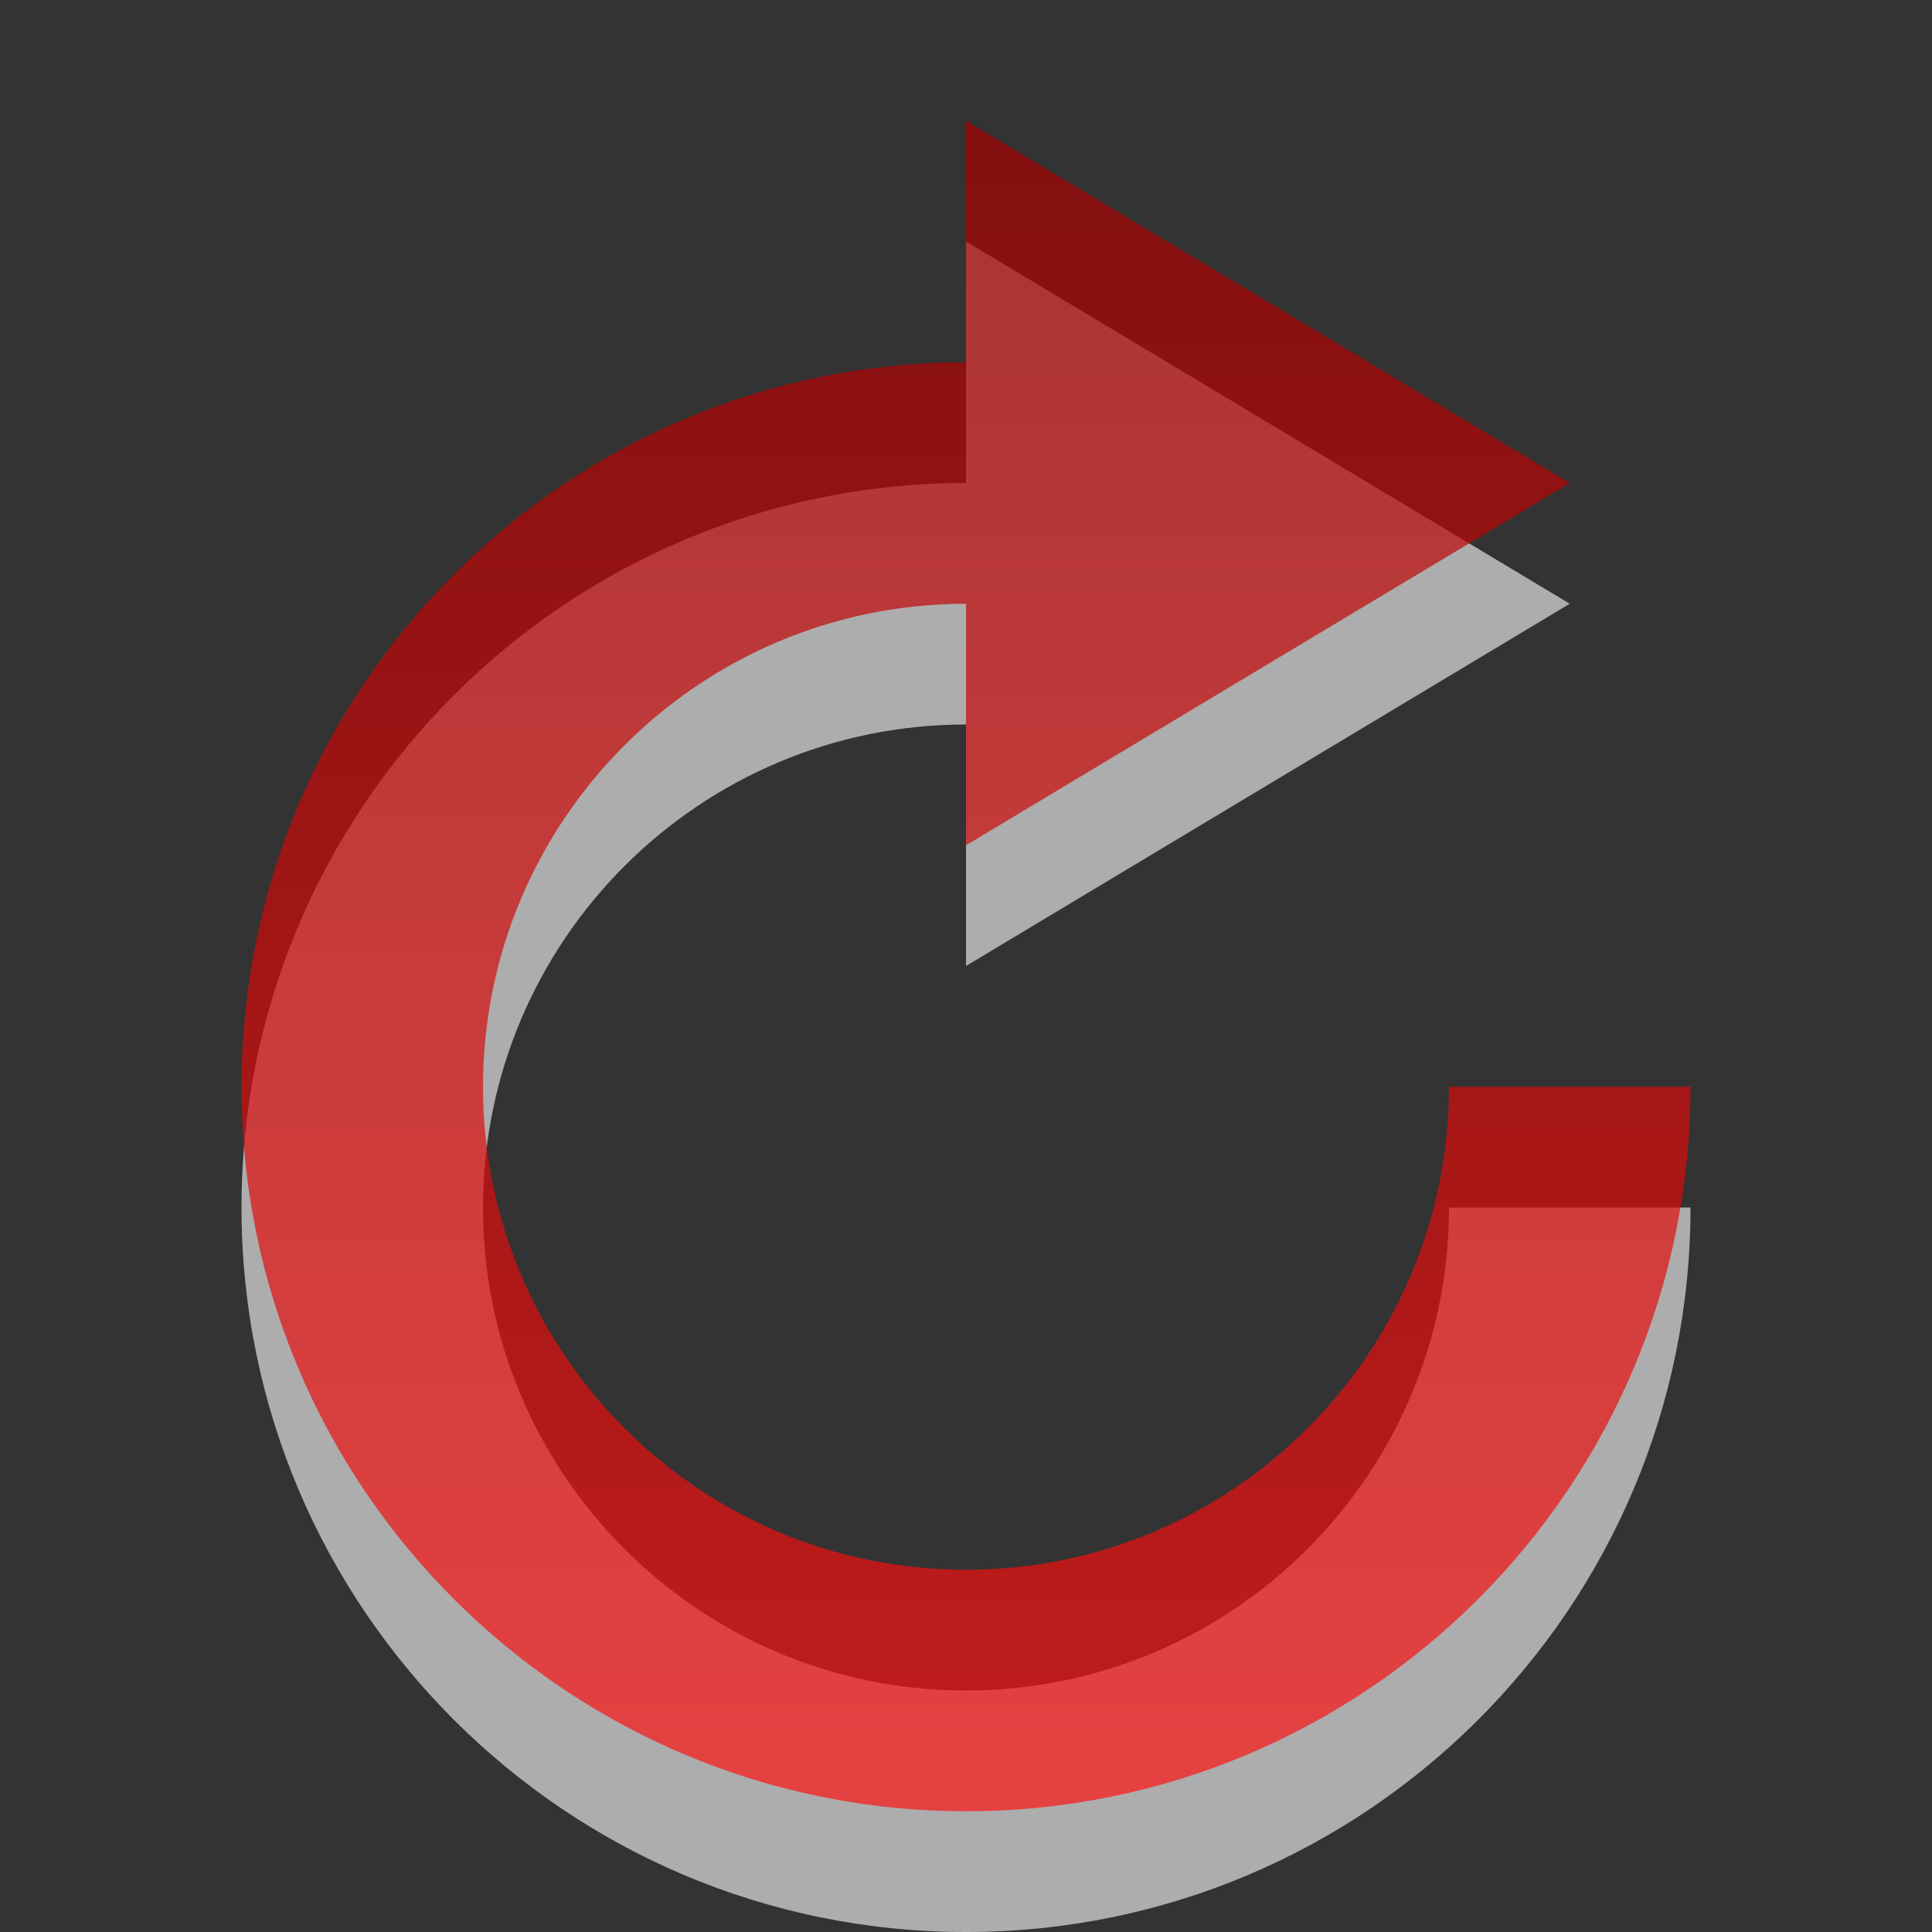 <?xml version="1.0" encoding="UTF-8" standalone="no"?>
<!-- Created with Inkscape (http://www.inkscape.org/) -->
<svg
   xmlns:svg="http://www.w3.org/2000/svg"
   xmlns="http://www.w3.org/2000/svg"
   xmlns:xlink="http://www.w3.org/1999/xlink"
   version="1.0"
   width="16"
   height="16"
   id="svg3228">
  <rect width="100%" height="100%" fill="#333333" stroke="none"/>
  <defs
     id="defs3230">
    <linearGradient
       id="linearGradient3187">
      <stop
         id="stop3189"
         style="stop-color:#a60000;stop-opacity:1"
         offset="0" />
      <stop
         id="stop3191"
         style="stop-color:#ff1313;stop-opacity:1"
         offset="1" />
    </linearGradient>
    <linearGradient
       x1="12.94"
       y1="5"
       x2="12.94"
       y2="19.004"
       id="linearGradient3222"
       xlink:href="#linearGradient3187"
       gradientUnits="userSpaceOnUse"
       gradientTransform="translate(-4,-4)" />
  </defs>
  <g
     id="layer1">
    <path
       d="M 8,2 L 8,4 C 4.688,4 2,6.688 2,10 C 2,13.312 4.688,16 8,16 C 11.312,16 14,13.312 14,10 L 12,10 C 12,12.208 10.208,14 8,14 C 5.792,14 4,12.208 4,10 C 4,7.792 5.792,6 8,6 L 8,8 L 13,5 L 8,2 z"
       id="path3224"
       style="opacity:0.6;fill:#ffffff;fill-opacity:1;fill-rule:evenodd;stroke:none;stroke-width:1px;stroke-linecap:butt;stroke-linejoin:miter;stroke-opacity:1" />
    <path
       d="M 8,1 L 8,3 C 4.688,3 2,5.688 2,9 C 2,12.312 4.688,15 8,15 C 11.312,15 14,12.312 14,9 L 12,9 C 12,11.208 10.208,13 8,13 C 5.792,13 4,11.208 4,9 C 4,6.792 5.792,5 8,5 L 8,7 L 13,4 L 8,1 z"
       id="path4199"
       style="opacity:0.7;fill:url(#linearGradient3222);fill-opacity:1;fill-rule:evenodd;stroke:none;stroke-width:1px;stroke-linecap:butt;stroke-linejoin:miter;stroke-opacity:1" />
  </g>
</svg>

